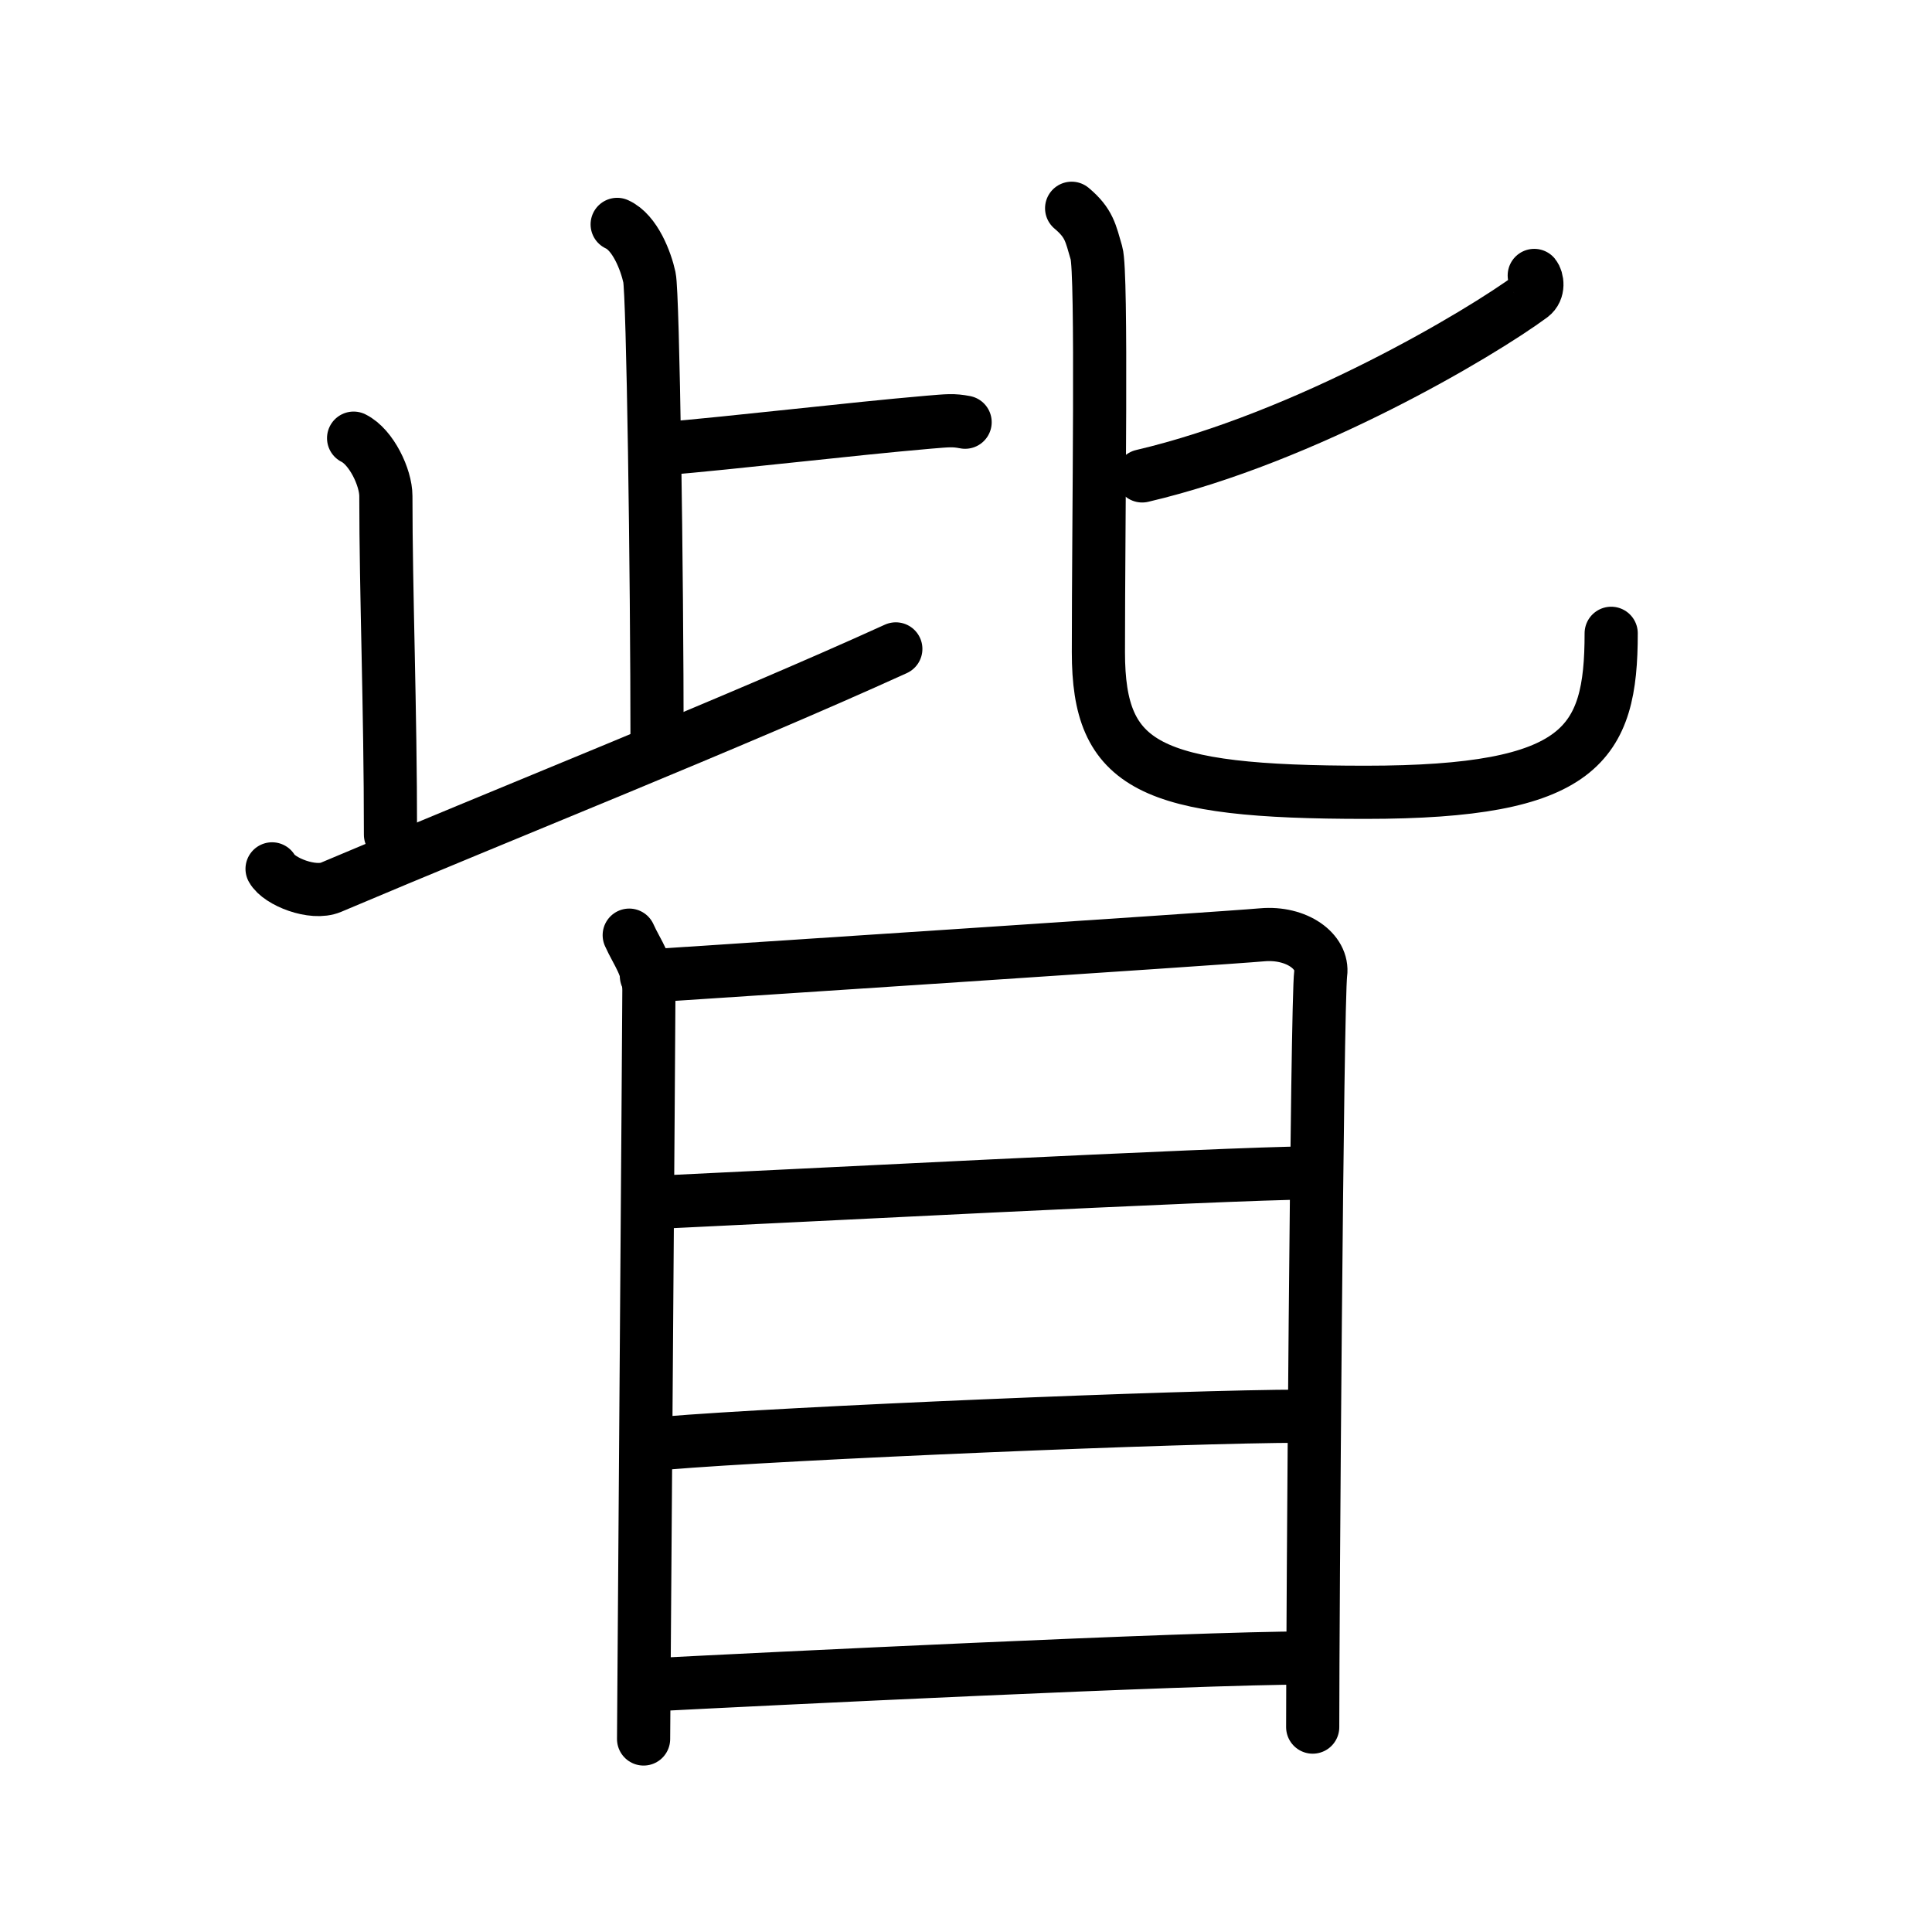 <svg xmlns="http://www.w3.org/2000/svg" width="109" height="109" viewBox="0 0 109 109"><g xmlns:kvg="http://kanjivg.tagaini.net" id="kvg:StrokePaths_07725" style="fill:none;stroke:#000000;stroke-width:3;stroke-linecap:round;stroke-linejoin:round;"><g id="kvg:07725" kvg:element="&#30501;"><g id="kvg:07725-g1" kvg:element="&#27492;" kvg:position="top"><g id="kvg:07725-g2" kvg:element="&#27490;" kvg:position="left"><g id="kvg:07725-g3" kvg:element="&#21340;" kvg:original="&#12488;"><path id="kvg:07725-s1" kvg:type="&#12753;" d="M34.82,12.66c1.01,0.46,1.62,2.07,1.82,2.99c0.2,0.92,0.43,16.52,0.43,26.4"/><path id="kvg:07725-s2" kvg:type="&#12752;" d="M37.15,25.34c4.5-0.38,10.82-1.14,15.24-1.52c1.1-0.09,1.38-0.13,2.06,0"/></g><path id="kvg:07725-s3" kvg:type="&#12753;" d="M19.95,24.72c1.01,0.5,1.82,2.23,1.82,3.26c0,5.52,0.26,11.84,0.26,19.11"/><path id="kvg:07725-s4" kvg:type="&#12752;" d="M15.35,49.02c0.4,0.72,2.3,1.47,3.32,1.04c9.58-4.06,22.8-9.32,31.87-13.45"/></g><g id="kvg:07725-g4" kvg:element="&#21269;" kvg:position="right"><path id="kvg:07725-s5" kvg:type="&#12754;" d="M86.56,15.54c0.17,0.21,0.28,0.83-0.16,1.16c-2.87,2.12-12.7,7.98-21.96,10.15"/><path id="kvg:07725-s6" kvg:type="&#12767;" d="M60.46,11.75c1,0.84,1.07,1.4,1.4,2.52c0.33,1.12,0.11,14.92,0.11,22.53c0,6.46,2.86,7.9,15.07,7.9S90.9,42,90.9,35.73"/></g></g><g id="kvg:07725-g5" kvg:element="&#30446;" kvg:position="bottom" kvg:radical="general"><path id="kvg:07725-s7" kvg:type="&#12753;" d="M35.5,52.76c0.45,1.01,1.11,1.77,1.11,3.11c0,1.35-0.3,41.56-0.3,42.24"/><path id="kvg:07725-s8" kvg:type="&#12757;a" d="M36.47,55.07c2.55-0.17,32.41-2.12,34.74-2.33c1.94-0.17,3.47,0.94,3.3,2.19c-0.21,1.59-0.45,36.4-0.45,42.51"/><path id="kvg:07725-s9" kvg:type="&#12752;a" d="M37.32,67.82c5.04-0.23,32.33-1.64,36.43-1.64"/><path id="kvg:07725-s10" kvg:type="&#12752;a" d="M37.53,81.42c6.77-0.57,29.35-1.52,35.92-1.52"/><path id="kvg:07725-s11" kvg:type="&#12752;a" d="M36.84,95.05c5.81-0.3,30.38-1.51,36.94-1.51"/></g></g></g></svg>